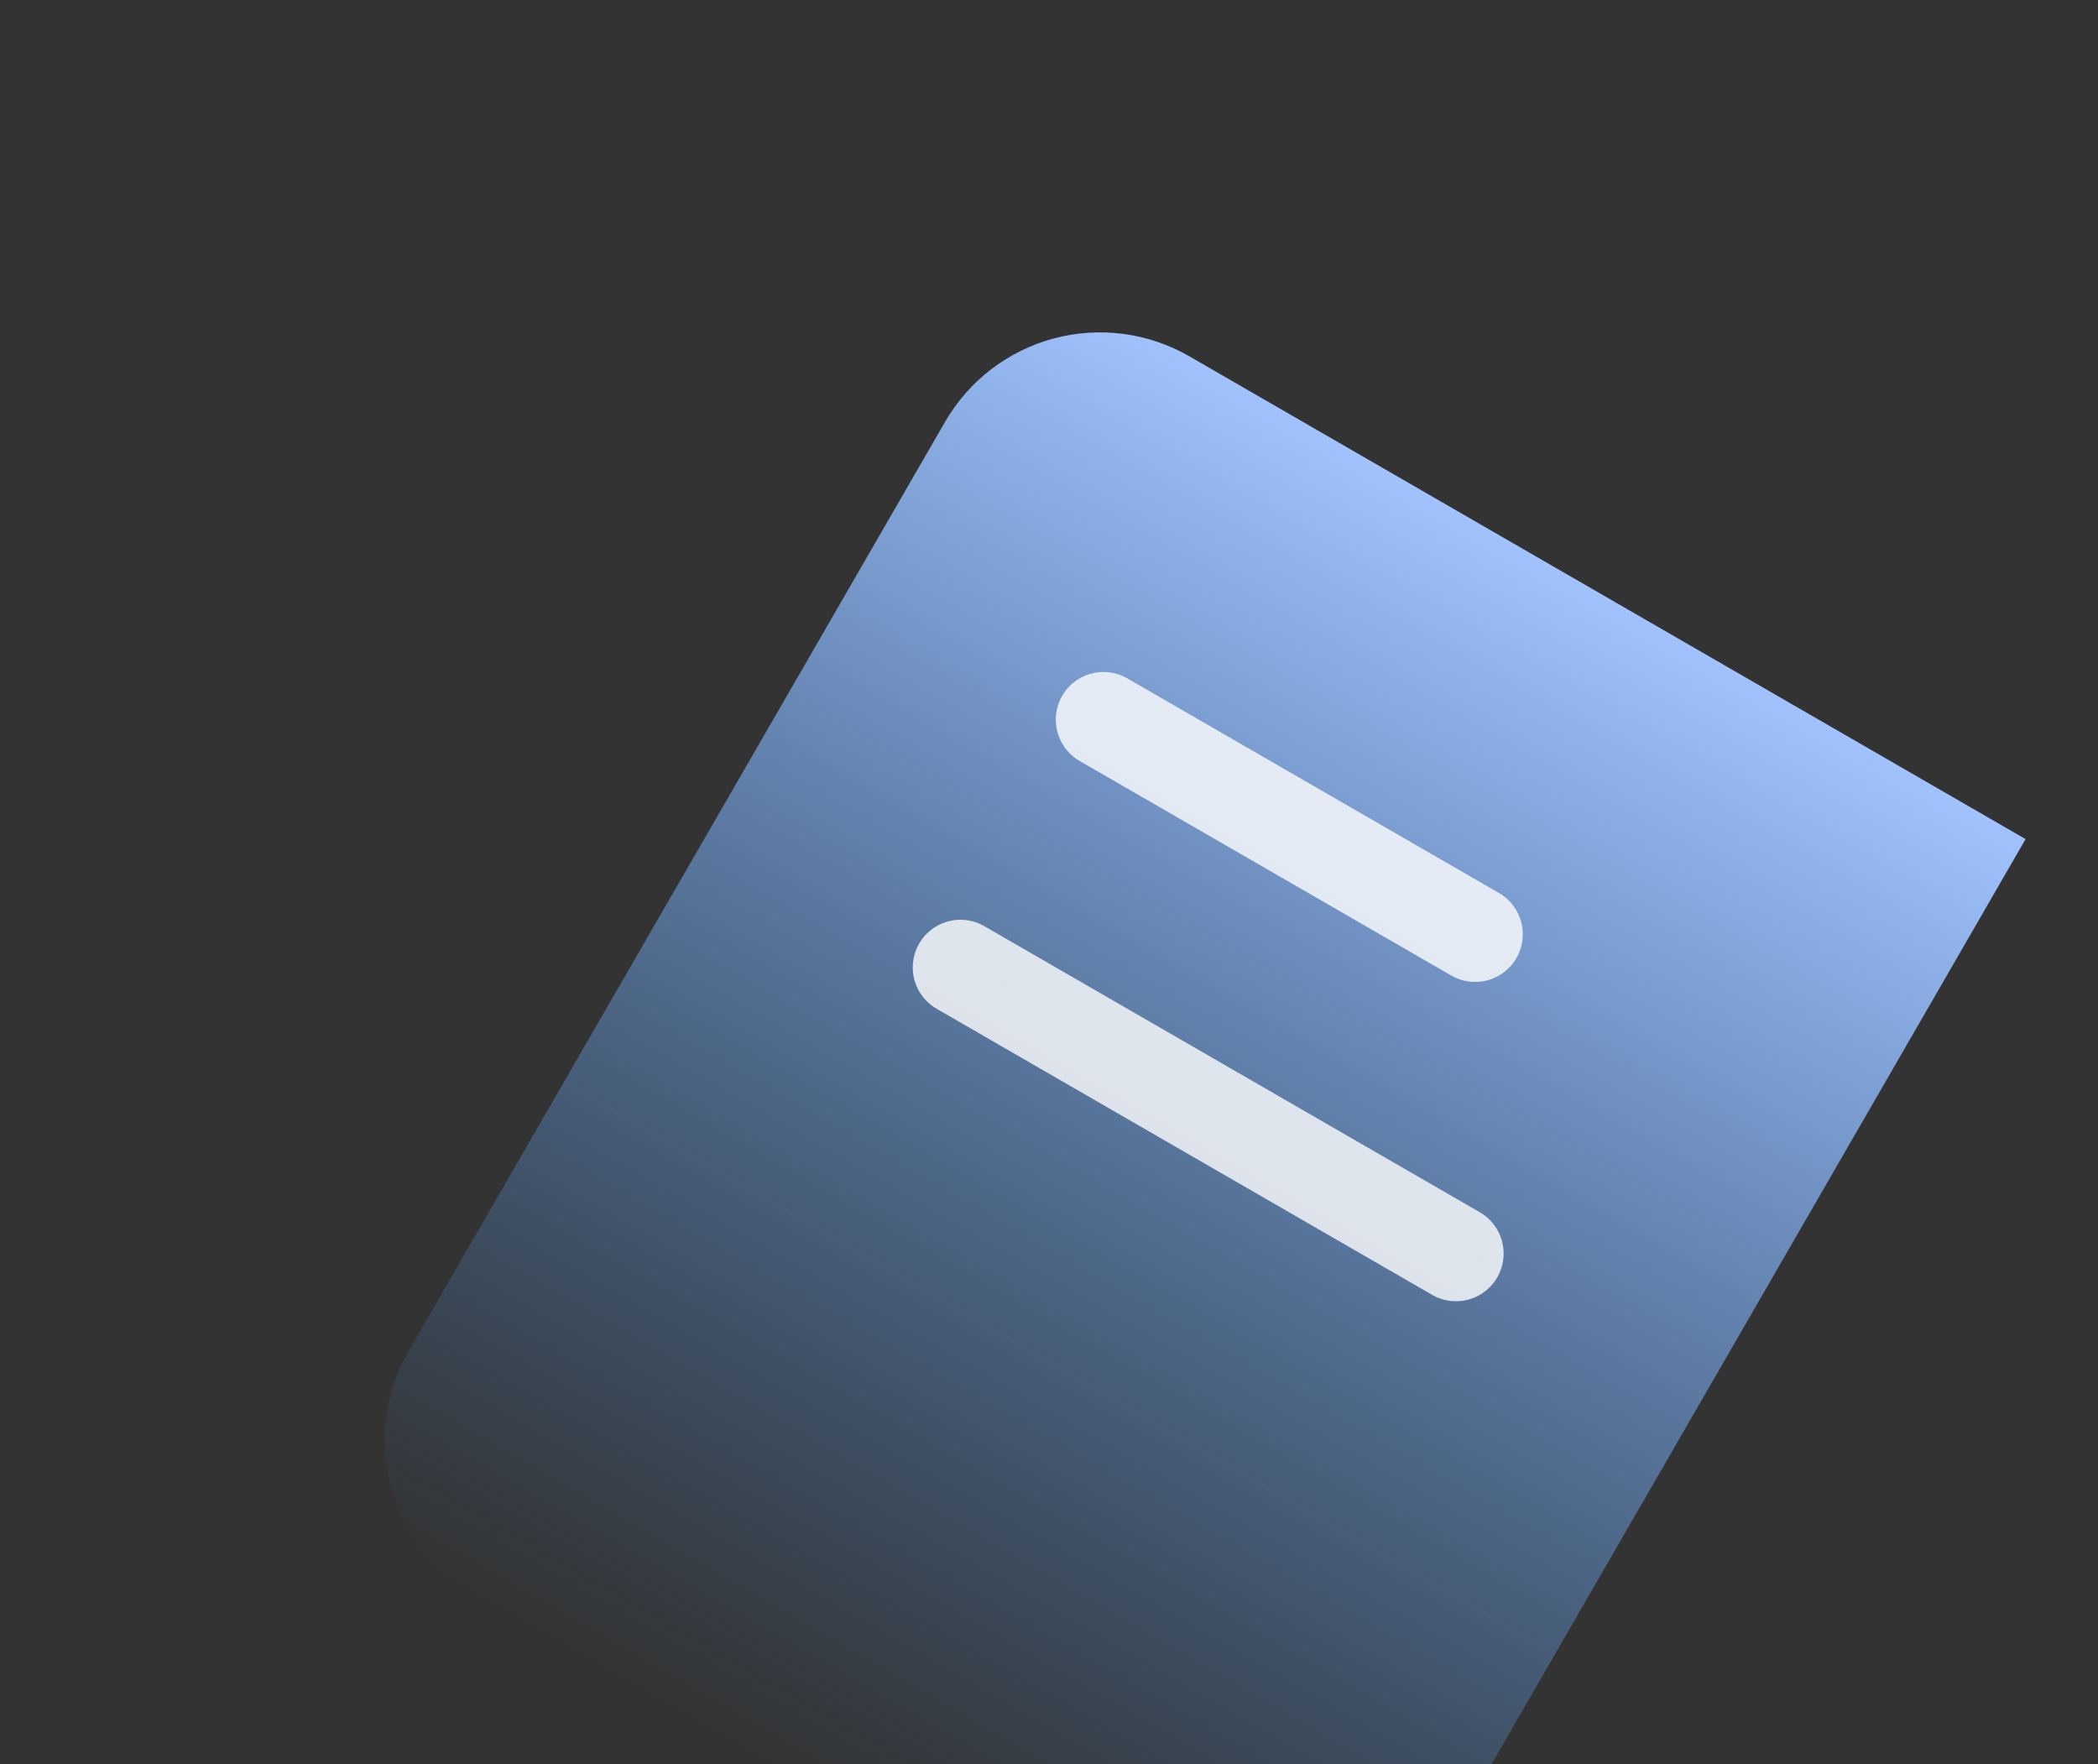 <svg width="88" height="74" viewBox="0 0 88 74" fill="none" xmlns="http://www.w3.org/2000/svg">
<rect x="0" y="0" width="88" height="74" fill="#333333" stroke="none"/>
<g clip-path="url(#clip0_389_710)">
<path d="M17.142 56.663L39.642 17.692C40.637 15.969 42.275 14.712 44.196 14.197C46.118 13.682 48.165 13.952 49.888 14.946L84.962 35.196L54.962 87.158L19.887 66.908C18.165 65.913 16.908 64.275 16.393 62.354C15.878 60.432 16.148 58.385 17.142 56.663C18.137 54.94 19.775 53.683 21.696 53.168C23.618 52.653 25.665 52.923 27.387 53.917L62.462 74.167" fill="url(#paint0_linear_389_710)"/>
<path d="M46.285 30.186L61.873 39.187" stroke="white" stroke-opacity="0.8" stroke-width="4" stroke-linecap="round" stroke-linejoin="round"/>
<path d="M40.285 40.579L61.069 52.579" stroke="white" stroke-opacity="0.8" stroke-width="4" stroke-linecap="round" stroke-linejoin="round"/>
</g>
<defs>
<linearGradient id="paint0_linear_389_710" x1="64.177" y1="23.196" x2="34.177" y2="75.158" gradientUnits="userSpaceOnUse">
<stop stop-color="#A1C2FD"/>
<stop offset="1" stop-color="#4FA0FA" stop-opacity="0"/>
</linearGradient>
<clipPath id="clip0_389_710">
<rect width="72" height="72" fill="white" transform="translate(36) rotate(30)"/>
</clipPath>
</defs>
</svg>
